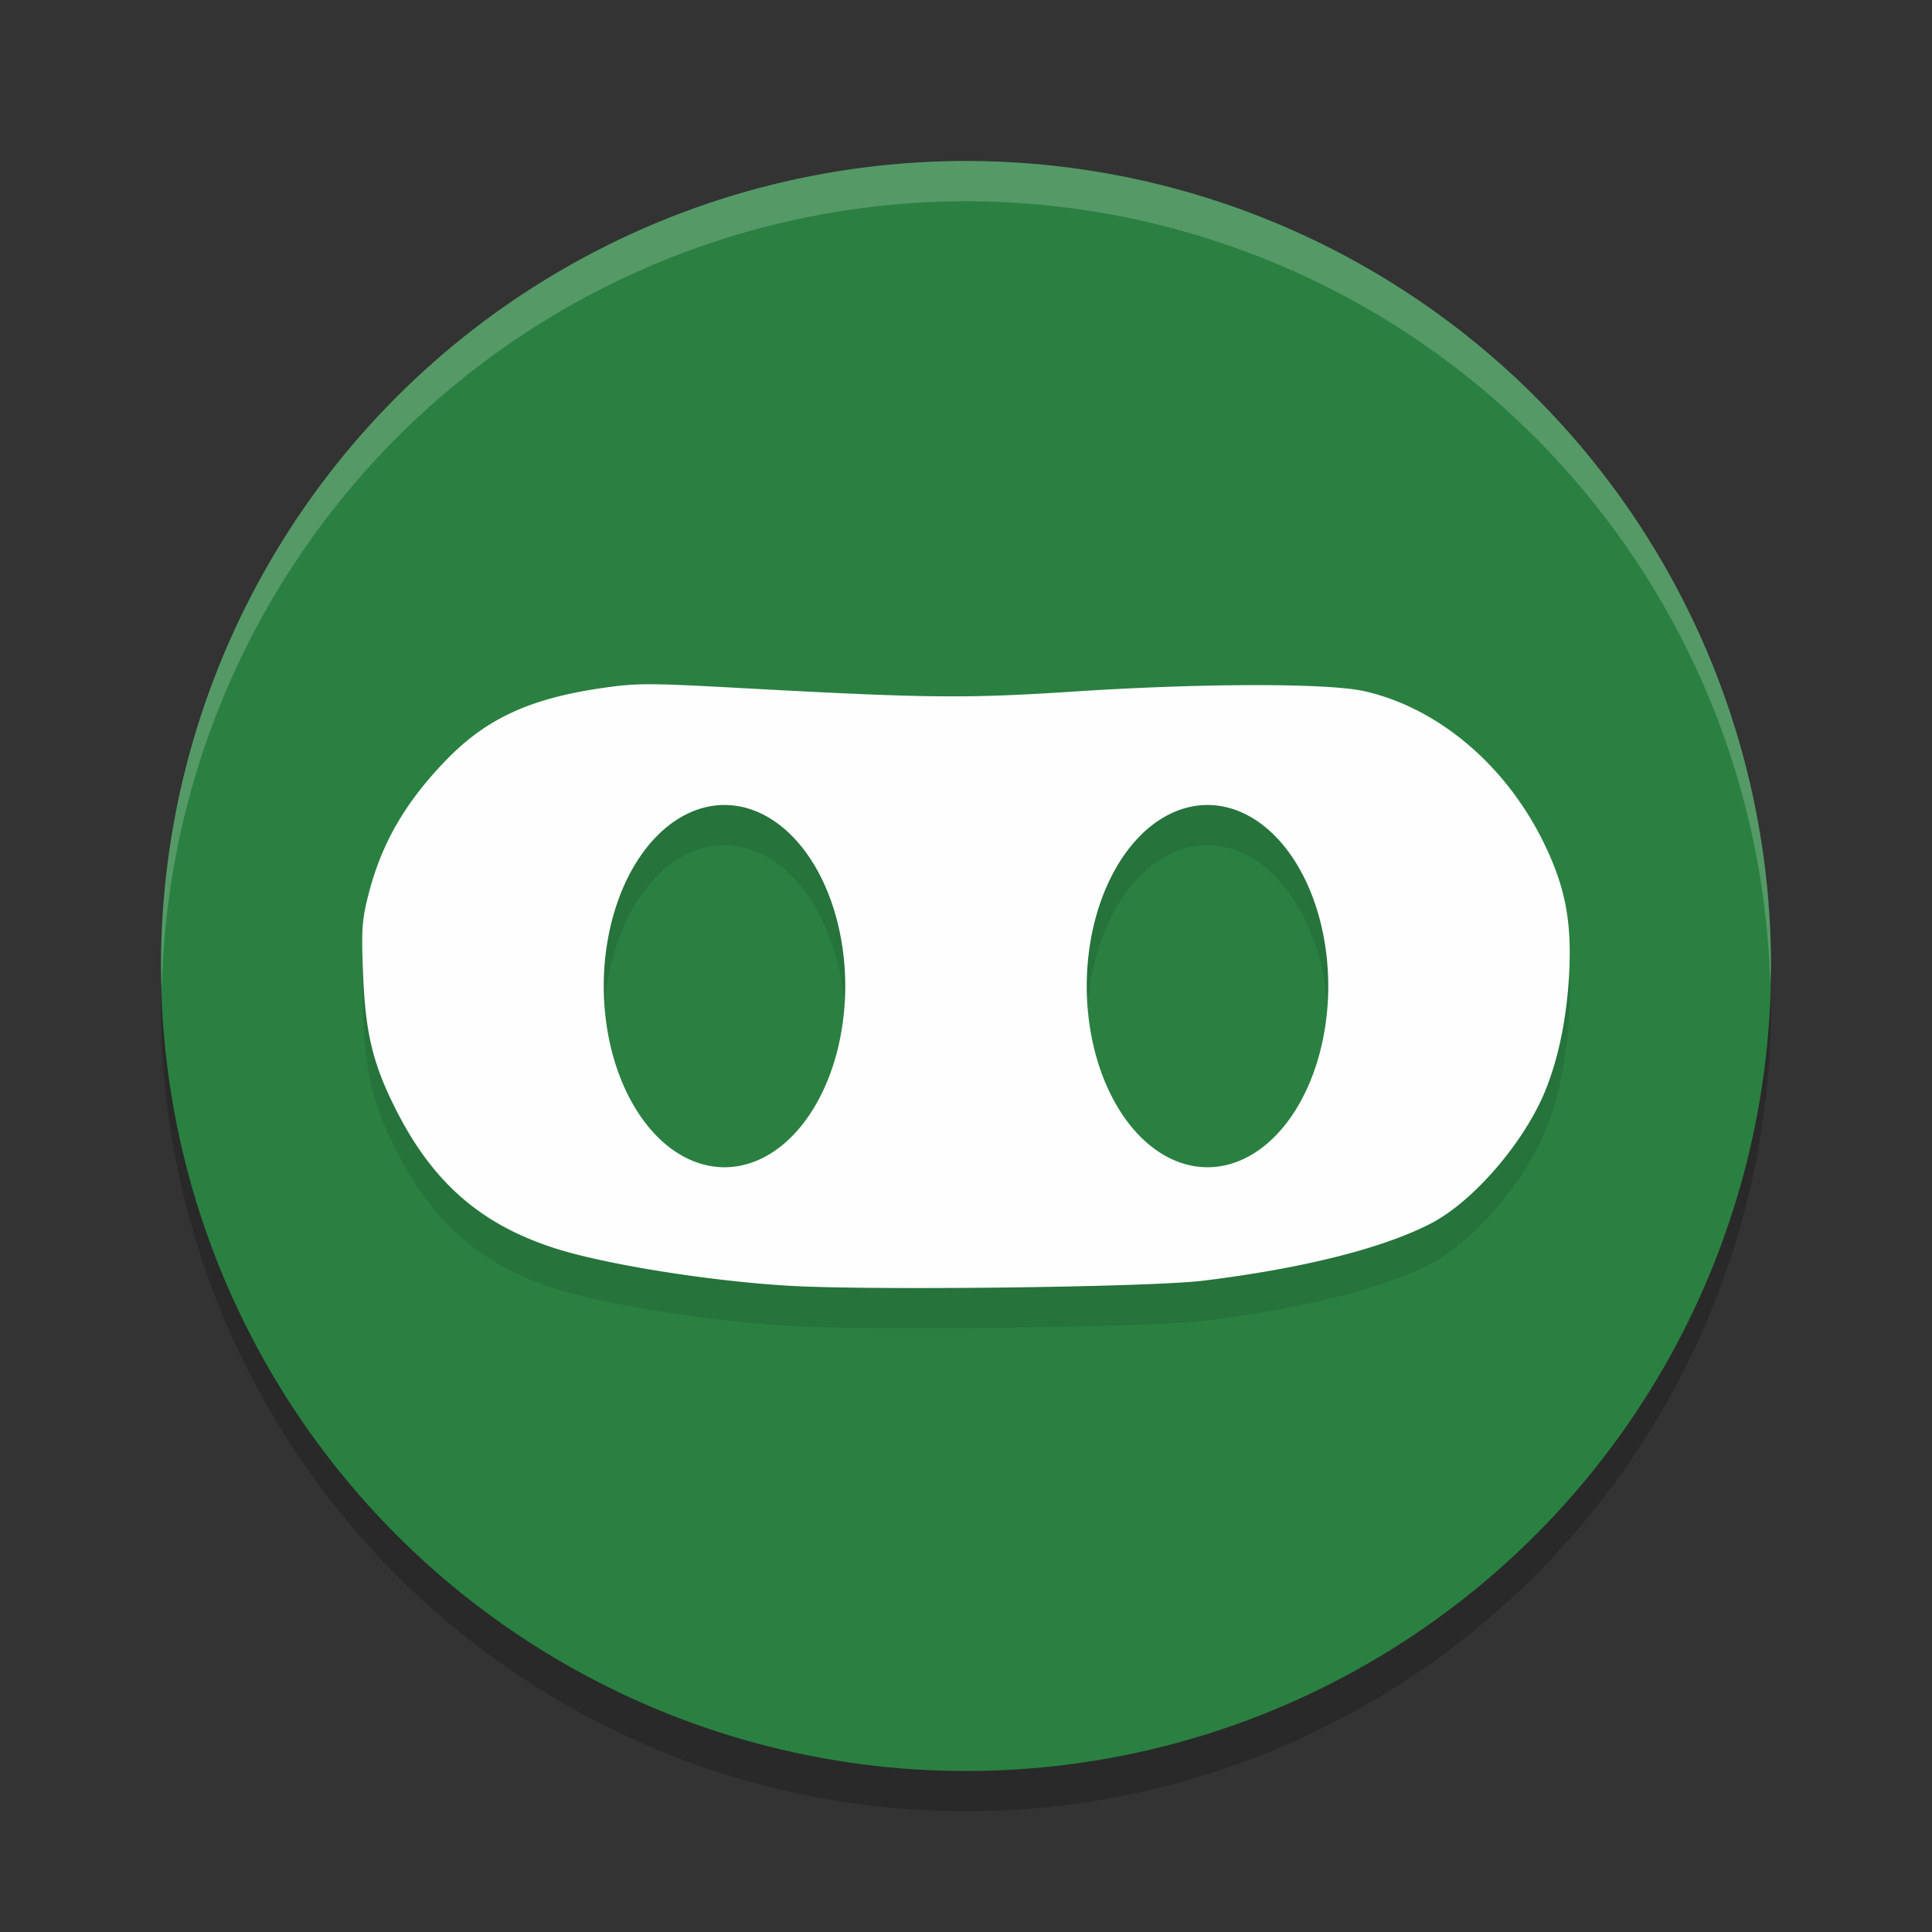 <?xml version="1.0" encoding="UTF-8" standalone="no"?>
<svg
   xmlns:dc="http://purl.org/dc/elements/1.1/"
   xmlns:cc="http://creativecommons.org/ns#"
   xmlns:rdf="http://www.w3.org/1999/02/22-rdf-syntax-ns#"
   xmlns:svg="http://www.w3.org/2000/svg"
   xmlns="http://www.w3.org/2000/svg"
   xmlns:sodipodi="http://sodipodi.sourceforge.net/DTD/sodipodi-0.dtd"
   xmlns:inkscape="http://www.inkscape.org/namespaces/inkscape"
   width="48"
   height="48"
   version="1.1"
   id="svg12"
   sodipodi:docname="appimagekit-devhub.svg"
   inkscape:version="0.92.5 (2060ec1f9f, 2020-04-08)">
  <rect width="100%" height="100%" fill="#333333" stroke="none"/>
  <defs
     id="defs16" />
  <sodipodi:namedview
     pagecolor="#fefefe"
     bordercolor="#33994e"
     borderopacity="1"
     objecttolerance="10"
     gridtolerance="10"
     guidetolerance="10"
     inkscape:pageopacity="0"
     inkscape:pageshadow="2"
     inkscape:window-width="783"
     inkscape:window-height="480"
     id="namedview14"
     showgrid="false"
     inkscape:zoom="4.9166667"
     inkscape:cx="-1.1186441"
     inkscape:cy="24"
     inkscape:window-x="0"
     inkscape:window-y="28"
     inkscape:window-maximized="0"
     inkscape:current-layer="svg12" />
  <circle
     style="opacity:0.2"
     cx="24"
     cy="25"
     r="20"
     id="circle2" />
  <circle
     style="fill:#2a8041;fill-opacity:1"
     cx="24"
     cy="24"
     r="20"
     id="circle4" />
  <path
     style="opacity:0.2;fill:#fefefe"
     d="M 24,4 A 20,20 0 0 0 4,24 20,20 0 0 0 4.021,24.582 20,20 0 0 1 24,5 20,20 0 0 1 43.979,24.418 20,20 0 0 0 44,24 20,20 0 0 0 24,4 Z"
     id="path6" />
  <path
     style="opacity:0.1"
     d="m 16.168,17.999 c -0.476,-10e-4 -0.763,0.03 -1.182,0.09 -1.809,0.26 -2.893,0.757 -3.889,1.781 -1.024,1.054 -1.617,2.076 -1.943,3.354 -0.16,0.627 -0.177,0.867 -0.135,1.941 0.059,1.511 0.244,2.272 0.828,3.422 0.911,1.794 2.099,2.83 3.924,3.42 1.231,0.398 3.784,0.811 5.785,0.934 2.013,0.123 9.001,0.04 10.332,-0.123 2.48,-0.304 4.484,-0.808 5.672,-1.428 1.048,-0.546 2.304,-2.004 2.828,-3.283 0.332,-0.809 0.538,-1.818 0.596,-2.9 0.069,-1.294 -0.09,-2.146 -0.602,-3.213 -0.937,-1.954 -2.615,-3.389 -4.461,-3.818 -0.905,-0.21 -4.014,-0.207 -7.273,0.006 -2.643,0.173 -3.592,0.164 -8.164,-0.084 -1.176,-0.064 -1.841,-0.097 -2.316,-0.098 z m 1.832,3 a 3,4.5 0 0 1 3,4.5 3,4.5 0 0 1 -3,4.5 3,4.5 0 0 1 -3,-4.5 3,4.5 0 0 1 3,-4.5 z m 12,0 a 3,4.5 0 0 1 3,4.5 3,4.5 0 0 1 -3,4.5 3,4.5 0 0 1 -3,-4.5 3,4.5 0 0 1 3,-4.5 z"
     id="path8" />
  <path
     style="fill:#fefefe;fill-opacity:1"
     d="m 16.168,17 c -0.476,-0.001 -0.763,0.03 -1.182,0.09 -1.809,0.26 -2.893,0.757 -3.889,1.781 -1.024,1.054 -1.617,2.076 -1.943,3.354 -0.16,0.627 -0.177,0.867 -0.135,1.941 0.059,1.511 0.244,2.272 0.828,3.422 0.911,1.794 2.099,2.83 3.924,3.42 1.231,0.398 3.784,0.811 5.785,0.934 2.013,0.123 9.001,0.04 10.332,-0.123 2.48,-0.304 4.484,-0.808 5.672,-1.428 1.048,-0.546 2.304,-2.004 2.828,-3.283 0.332,-0.809 0.538,-1.818 0.596,-2.9 0.069,-1.294 -0.09,-2.146 -0.602,-3.213 -0.937,-1.954 -2.615,-3.389 -4.461,-3.818 -0.905,-0.21 -4.014,-0.207 -7.273,0.006 -2.643,0.173 -3.592,0.164 -8.164,-0.084 C 17.308,17.034 16.644,17.001 16.168,17 Z M 18,20 a 3,4.5 0 0 1 3,4.5 3,4.5 0 0 1 -3,4.5 3,4.5 0 0 1 -3,-4.5 3,4.5 0 0 1 3,-4.5 z m 12,0 a 3,4.5 0 0 1 3,4.5 3,4.5 0 0 1 -3,4.5 3,4.5 0 0 1 -3,-4.5 3,4.5 0 0 1 3,-4.5 z"
     id="path10" />
</svg>
